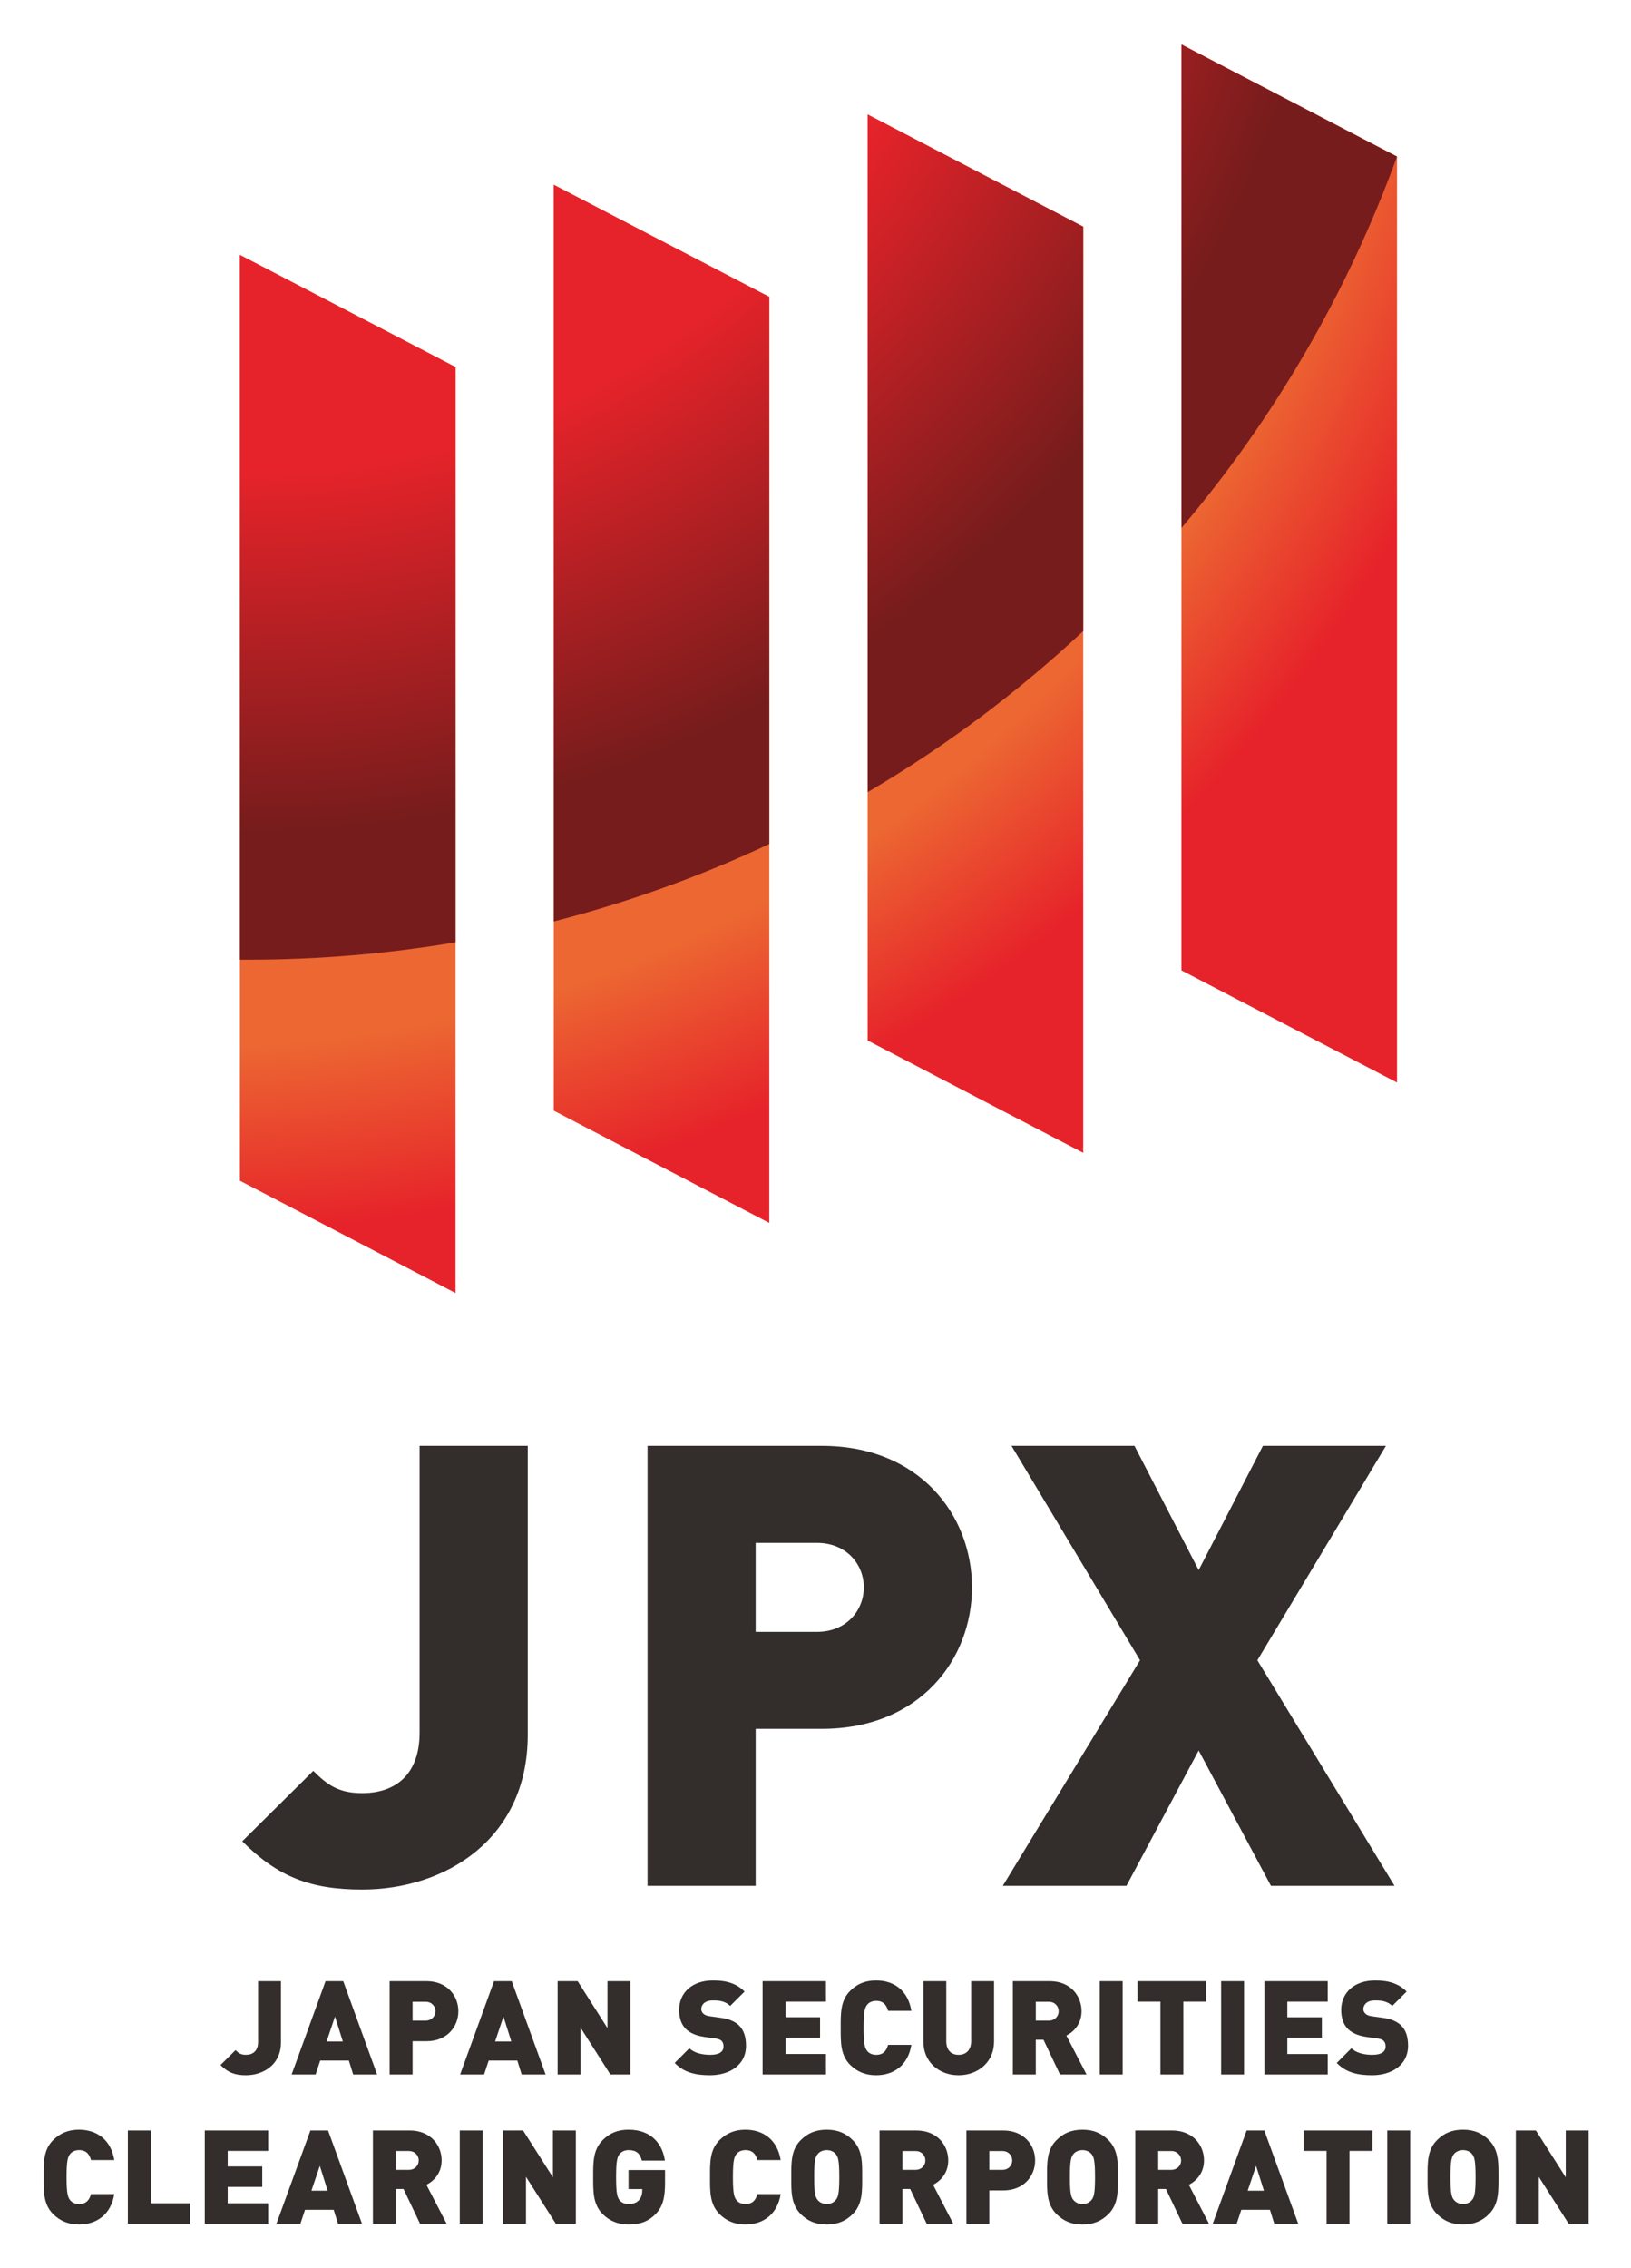 <svg xmlns="http://www.w3.org/2000/svg" role="img" viewBox="322.10 72.10 463.80 644.80"><title>Japan Securities Clearing Corporation (JSCC) logo</title><defs><radialGradient id="b" cx="0" cy="0" r="1" fx="0" fy="0" gradientTransform="matrix(392.588 0 0 -392.588 283.234 574.126)" gradientUnits="userSpaceOnUse" spreadMethod="pad"><stop offset="0" stop-color="#ec6732"/><stop offset=".65" stop-color="#ec6732"/><stop offset=".75" stop-color="#e6232a"/><stop offset=".934" stop-color="#e6232a"/><stop offset="1" stop-color="#e6232a"/></radialGradient><radialGradient id="c" cx="0" cy="0" r="1" fx="0" fy="0" gradientTransform="matrix(260.794 0 0 -260.794 294.535 597.422)" gradientUnits="userSpaceOnUse" spreadMethod="pad"><stop offset="0" stop-color="#e6232a"/><stop offset=".6" stop-color="#e6232a"/><stop offset=".895" stop-color="#771c1c"/><stop offset="1" stop-color="#771c1c"/></radialGradient><clipPath id="a" clipPathUnits="userSpaceOnUse"><path d="M0 595.28h841.89V0H0z"/></clipPath><clipPath id="d" clipPathUnits="userSpaceOnUse"><path d="M0 595.28h841.89V0H0z"/></clipPath></defs><g fill="#332d2b" clip-path="url(#a)" transform="matrix(1.333 0 0 -1.333 0 793.707)"><path d="M318.891 138.3c-10.945 0-17.918 2.642-25.576 10.289l15.152 15.023c2.918-2.9 5.291-4.752 10.424-4.752 7.119 0 12.258 3.949 12.258 12.932v61.142h23.068v-61.669c0-22.284-17.678-32.965-35.326-32.965m97.014 73.939h-13.066v-18.985h13.066c6.328 0 10.008 4.618 10.008 9.498 0 4.881-3.68 9.487-10.008 9.487m1.049-39.668h-14.115v-33.486h-23.068v93.849h37.183c20.824 0 32.033-14.759 32.033-30.182 0-15.427-11.209-30.181-32.033-30.181m95.812-33.487l-15.422 28.875-15.416-28.875h-26.373l29.279 48.117-27.416 45.733h26.227l13.699-26.502 13.705 26.502h26.244l-27.427-45.733 29.261-48.117z"/></g><path fill="url(#b)" d="M493.671 334.354l45.99-23.924v197.508l-45.99 23.913zm-66.943-14.958l45.99-23.96v197.555l-45.99 23.924zm-66.962-14.966l45.979-23.941v197.525l-45.979 23.912zm-66.955-14.947l46.008-23.947v197.508l-46.008 23.923z" transform="matrix(1.333 0 0 -1.333 0 793.707)"/><path fill="url(#c)" d="M493.671 428.724c19.694 23.255 35.37 50.013 45.988 79.216l-45.988 23.911zm-66.943-56.35c16.607 9.752 32.02 21.286 45.99 34.345v86.272l-45.99 23.924zm-66.962-27.582c15.978 4.088 31.36 9.647 45.979 16.519v116.703l-45.979 23.912zm-66.955-8.153c.58-.004 1.154-.006 1.735-.006 15.101 0 29.897 1.272 44.273 3.712v122.699l-46.008 23.923z" transform="matrix(1.333 0 0 -1.333 0 793.707)"/><g fill="#332d2b" clip-path="url(#d)" transform="matrix(1.333 0 0 -1.333 0 793.707)"><path d="M294.089 98.69c-2.314 0-3.797.551-5.414 2.174l3.211 3.182c.609-.61 1.113-1.008 2.203-1.008 1.506 0 2.602.838 2.602 2.73v12.973h4.881v-13.072c0-4.718-3.744-6.979-7.483-6.979m19.008 12.51l-1.787-5.309h3.463zm3.884-12.352l-.925 2.965h-6.117l-.973-2.965h-5.115l7.236 19.893h3.767l7.231-19.893zm15.428 15.504h-2.759v-4.019h2.759c1.336 0 2.121.967 2.121 2.01 0 1.036-.785 2.009-2.121 2.009m.217-8.408h-2.976v-7.095h-4.893v19.892h7.869c4.418 0 6.791-3.135 6.791-6.398 0-3.27-2.373-6.399-6.791-6.399m16.412 5.256l-1.781-5.309h3.457zm3.885-12.352l-.926 2.965h-6.111l-.979-2.965h-5.109l7.23 19.893h3.774l7.225-19.893zm18.92.001l-6.369 10.002V98.849h-4.881v19.892h4.271l6.364-10.002v10.002h4.886V98.849zm21.257-.159c-3.041 0-5.525.551-7.535 2.619l3.129 3.135c1.036-1.037 2.847-1.406 4.441-1.406 1.928 0 2.847.644 2.847 1.798 0 .464-.111.862-.392 1.166-.252.252-.674.446-1.318.528l-2.397.334c-1.758.258-3.099.843-3.996 1.758-.92.954-1.365 2.297-1.365 3.996 0 3.627 2.736 6.281 7.26 6.281 2.847 0 4.998-.662 6.703-2.373l-3.076-3.065c-1.254 1.248-2.901 1.172-3.768 1.172-1.699 0-2.403-.984-2.403-1.845 0-.258.089-.621.393-.92.252-.258.674-.504 1.371-.592l2.397-.34c1.787-.246 3.076-.803 3.908-1.64 1.06-1.032 1.482-2.52 1.482-4.348 0-4.061-3.486-6.258-7.681-6.258m11.221.159v19.892h13.517v-4.365h-8.631v-3.322h7.371v-4.348h-7.371v-3.492h8.631v-4.365zm24.199-.159c-2.315 0-4.078.785-5.531 2.227-2.092 2.097-2.01 4.886-2.01 7.875 0 2.988-.082 5.777 2.01 7.875 1.453 1.459 3.216 2.232 5.531 2.232 3.767 0 6.814-2.092 7.535-6.474h-4.969c-.305 1.113-.92 2.121-2.537 2.121-.897 0-1.57-.364-1.927-.839-.452-.585-.756-1.282-.756-4.915 0-3.627.304-4.325.756-4.916.357-.469 1.03-.838 1.927-.838 1.617 0 2.232 1.008 2.537 2.127h4.969c-.721-4.383-3.768-6.475-7.535-6.475m17.613 0c-4.136 0-7.511 2.789-7.511 7.142v12.909h4.88v-12.797c0-1.846 1.008-2.906 2.631-2.906 1.618 0 2.678 1.06 2.678 2.906v12.797h4.881v-12.909c0-4.353-3.434-7.142-7.559-7.142m19.225 15.662h-2.759v-4.019h2.759c1.336 0 2.121.967 2.121 2.01 0 1.036-.785 2.009-2.121 2.009m2.402-15.503l-3.515 7.405h-1.646v-7.405h-4.893v19.892h7.875c4.412 0 6.779-3.135 6.779-6.398 0-2.714-1.67-4.413-3.234-5.198l4.301-8.296zm8.479 19.892h4.887V98.849h-4.887zm17.836-4.365V98.849h-4.887v15.527h-4.886v4.365h14.659v-4.365zm8.062 4.365h4.887V98.849h-4.887zm9.235-19.892v19.892h13.511v-4.365h-8.625v-3.322h7.371v-4.348h-7.371v-3.492h8.625v-4.365zm22.975-.159c-3.047 0-5.531.551-7.547 2.619l3.129 3.135c1.037-1.037 2.853-1.406 4.441-1.406 1.928 0 2.848.644 2.848 1.798 0 .464-.112.862-.392 1.166-.247.252-.669.446-1.313.528l-2.403.334c-1.757.258-3.099.843-3.99 1.758-.919.954-1.371 2.297-1.371 3.996 0 3.627 2.742 6.281 7.266 6.281 2.847 0 4.992-.662 6.697-2.373l-3.07-3.065c-1.254 1.248-2.907 1.172-3.768 1.172-1.705 0-2.402-.984-2.402-1.845 0-.258.082-.621.392-.92.246-.258.668-.504 1.365-.592l2.403-.34c1.787-.246 3.071-.803 3.908-1.64 1.061-1.032 1.477-2.52 1.477-4.348 0-4.061-3.487-6.258-7.67-6.258M258.481 66.856c-2.314 0-4.078.785-5.525 2.227-2.098 2.103-2.01 4.887-2.01 7.881 0 2.988-.088 5.777 2.01 7.869 1.447 1.453 3.211 2.238 5.525 2.238 3.768 0 6.815-2.097 7.535-6.48h-4.963c-.31 1.119-.92 2.127-2.543 2.127-.896 0-1.558-.369-1.921-.839-.452-.585-.756-1.288-.756-4.915 0-3.633.304-4.325.756-4.916.363-.475 1.025-.838 1.921-.838 1.623 0 2.233 1.002 2.543 2.121h4.963c-.72-4.383-3.767-6.475-7.535-6.475m10.429.17v19.875h4.887V71.379h8.355v-4.353zm16.413 0v19.875h13.517v-4.354h-8.631v-3.322h7.371v-4.359h-7.371v-3.487h8.631v-4.353zm24.539 12.334l-1.793-5.303h3.463zm3.879-12.334l-.92 2.959h-6.117l-.978-2.959h-5.11l7.237 19.875h3.767l7.231-19.875zm15.099 15.498h-2.765v-4.02h2.765c1.336 0 2.121.967 2.121 2.004 0 1.031-.785 2.016-2.121 2.016m2.396-15.498l-3.515 7.394h-1.646v-7.394h-4.887v19.875h7.869c4.412 0 6.791-3.124 6.791-6.393 0-2.707-1.676-4.412-3.241-5.191l4.301-8.291zm8.48 19.875h4.887V67.026h-4.887zm20.49-19.875l-6.363 9.99v-9.99h-4.892v19.875h4.277l6.363-9.991v9.991h4.887V67.026zm21.293 2.056c-1.699-1.757-3.604-2.227-5.783-2.227-2.309 0-4.073.786-5.526 2.227-2.091 2.104-2.01 4.887-2.01 7.881 0 2.988-.081 5.777 2.01 7.869 1.453 1.453 3.129 2.239 5.526 2.239 5.115 0 7.288-3.317 7.763-6.593h-4.916c-.386 1.512-1.166 2.239-2.847 2.239-.891 0-1.559-.392-1.922-.873-.445-.58-.727-1.254-.727-4.881 0-3.633.282-4.324.727-4.916.363-.474 1.031-.838 1.922-.838 1.042 0 1.734.311 2.179.785.563.557.756 1.371.756 2.121v.282h-2.935v4.066h7.792v-2.76c0-3.205-.504-5.08-2.009-6.621m19.142-2.226c-2.314 0-4.078.785-5.525 2.227-2.098 2.103-2.016 4.887-2.016 7.881 0 2.988-.082 5.777 2.016 7.869 1.447 1.453 3.211 2.238 5.525 2.238 3.767 0 6.814-2.097 7.535-6.48h-4.969c-.305 1.119-.92 2.127-2.537 2.127-.891 0-1.57-.369-1.927-.839-.452-.585-.756-1.288-.756-4.915 0-3.633.304-4.325.756-4.916.357-.475 1.036-.838 1.927-.838 1.617 0 2.232 1.002 2.537 2.121h4.969c-.721-4.383-3.768-6.475-7.535-6.475m19.313 14.988c-.363.481-1.06.873-1.957.873-.896 0-1.588-.392-1.951-.873-.445-.58-.726-1.254-.726-4.881 0-3.633.281-4.277.726-4.852.363-.48 1.055-.902 1.951-.902.897 0 1.594.422 1.957.902.446.575.727 1.219.727 4.852 0 3.627-.281 4.301-.727 4.881m3.604-12.762c-1.454-1.441-3.129-2.227-5.561-2.227-2.425 0-4.107.786-5.554 2.227-2.092 2.104-2.01 4.887-2.01 7.881 0 2.988-.082 5.777 2.01 7.869 1.447 1.453 3.129 2.239 5.554 2.239 2.432 0 4.107-.786 5.561-2.239 2.092-2.092 2.01-4.881 2.01-7.869 0-2.994.082-5.777-2.01-7.881m13.365 13.442h-2.766v-4.02h2.766c1.336 0 2.121.967 2.121 2.004 0 1.031-.785 2.016-2.121 2.016m2.396-15.498l-3.516 7.394h-1.646v-7.394h-4.886v19.875h7.875c4.411 0 6.779-3.124 6.779-6.393 0-2.707-1.67-4.412-3.235-5.191l4.301-8.291zm16.137 15.498h-2.771v-4.02h2.771c1.336 0 2.116.967 2.116 2.004 0 1.031-.78 2.016-2.116 2.016m.223-8.408h-2.994v-7.09h-4.887v19.875h7.881c4.406 0 6.779-3.124 6.779-6.393 0-3.269-2.373-6.392-6.779-6.392m18.831 7.728c-.363.481-1.055.873-1.951.873-.897 0-1.594-.392-1.957-.873-.446-.58-.726-1.254-.726-4.881 0-3.633.28-4.277.726-4.852.363-.48 1.06-.902 1.957-.902.896 0 1.588.422 1.951.902.445.575.727 1.219.727 4.852 0 3.627-.282 4.301-.727 4.881m3.604-12.762c-1.454-1.441-3.129-2.227-5.555-2.227-2.432 0-4.107.786-5.555 2.227-2.098 2.104-2.009 4.887-2.009 7.881 0 2.988-.089 5.777 2.009 7.869 1.448 1.453 3.123 2.239 5.555 2.239 2.426 0 4.101-.786 5.555-2.239 2.097-2.092 2.01-4.881 2.01-7.869 0-2.994.087-5.777-2.01-7.881m13.365 13.442h-2.765v-4.02h2.765c1.342 0 2.122.967 2.122 2.004 0 1.031-.78 2.016-2.122 2.016m2.402-15.498l-3.515 7.394h-1.652v-7.394h-4.887v19.875h7.881c4.406 0 6.779-3.124 6.779-6.393 0-2.707-1.676-4.412-3.235-5.191l4.296-8.291zM509.59 79.36l-1.787-5.303h3.463zm3.879-12.334l-.92 2.959h-6.111l-.979-2.959h-5.109l7.23 19.875h3.773l7.225-19.875zm16.049 15.522V67.027h-4.887v15.521h-4.886v4.354h14.659v-4.354zm8.057 4.353h4.892V67.026h-4.892zm18.117-5.057c-.364.481-1.061.873-1.951.873-.897 0-1.594-.392-1.957-.873-.446-.58-.727-1.254-.727-4.881 0-3.633.281-4.277.727-4.852.363-.48 1.06-.902 1.957-.902.89 0 1.587.422 1.951.902.445.575.727 1.219.727 4.852 0 3.627-.282 4.301-.727 4.881m3.604-12.762c-1.448-1.441-3.129-2.227-5.555-2.227-2.432 0-4.108.786-5.561 2.227-2.092 2.104-2.009 4.887-2.009 7.881 0 2.988-.083 5.777 2.009 7.869 1.453 1.453 3.129 2.239 5.561 2.239 2.426 0 4.107-.786 5.555-2.239 2.091-2.092 2.009-4.881 2.009-7.869 0-2.994.082-5.777-2.009-7.881m16.968-2.056l-6.369 9.99v-9.99h-4.887v19.875h4.277l6.364-9.991v9.991h4.886V67.026z"/></g></svg>